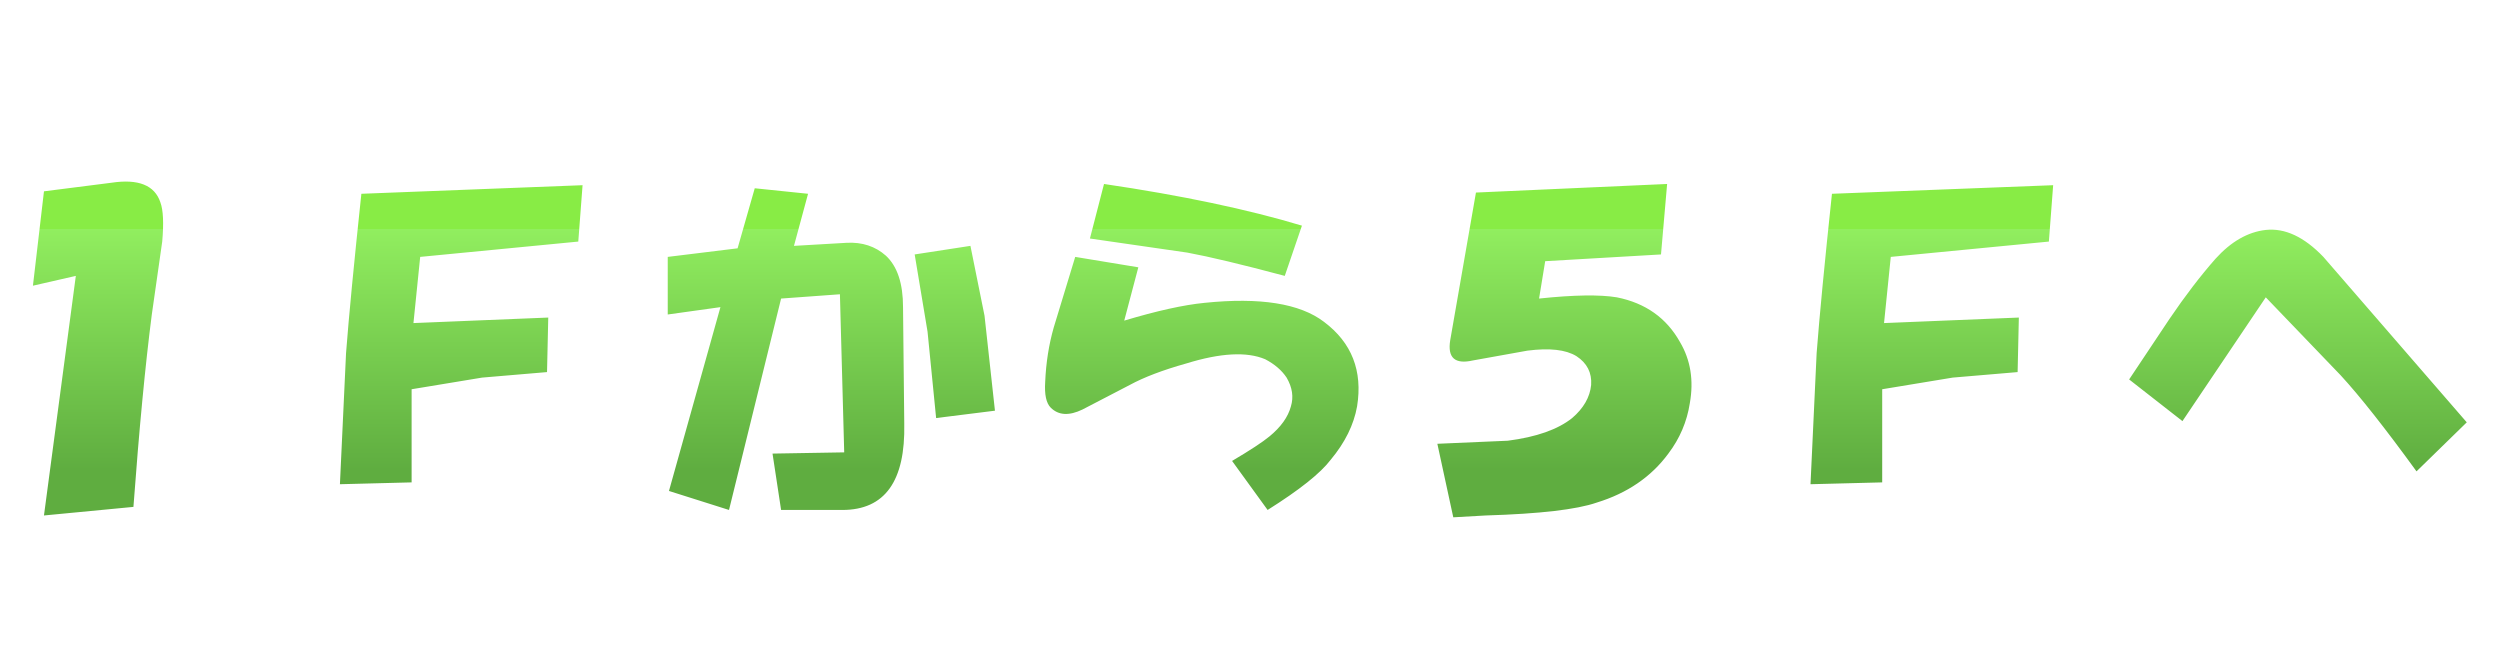<?xml version="1.0" encoding="UTF-8" standalone="no"?>
<svg xmlns:xlink="http://www.w3.org/1999/xlink" height="43.3px" width="163.2px" xmlns="http://www.w3.org/2000/svg">
  <g transform="matrix(1.0, 0.0, 0.0, 1.0, 0.0, 0.0)">
    <use height="27.4" transform="matrix(0.8, 0.0, 0.0, 0.8, 2.15, 11.85)" width="198.6" xlink:href="#shape0"/>
  </g>
  <defs>
    <g id="shape0" transform="matrix(1.0, 0.0, 0.0, 1.0, 0.0, 0.0)">
      <path d="M188.3 15.8 L182.2 9.45 175.4 19.55 171.05 16.15 174.35 11.2 Q176.25 8.4 178.1 6.3 180.0 4.2 182.2 3.95 184.55 3.7 186.9 6.15 L198.6 19.65 194.5 23.65 Q190.65 18.35 188.3 15.8 M164.5 4.9 L151.6 6.15 151.05 11.55 162.05 11.1 161.95 15.55 156.65 16.0 150.9 16.95 150.9 24.55 145.05 24.7 145.55 14.0 Q145.9 9.45 146.8 1.0 L164.85 0.3 164.5 4.9 M132.85 5.95 L123.4 6.5 122.9 9.55 Q127.15 9.1 129.25 9.45 132.75 10.15 134.4 13.1 135.7 15.3 135.2 18.1 134.85 20.35 133.45 22.2 131.35 25.05 127.6 26.2 125.15 27.05 118.55 27.25 L115.9 27.4 114.6 21.4 120.35 21.15 Q123.85 20.7 125.6 19.3 127.0 18.1 127.15 16.6 127.25 15.1 125.95 14.25 124.65 13.45 121.95 13.8 L117.5 14.6 Q115.3 15.1 115.65 12.95 L117.75 0.9 133.35 0.2 132.85 5.95 M102.15 7.7 Q96.9 6.3 94.2 5.8 L86.25 4.65 87.4 0.2 Q96.9 1.6 103.55 3.6 L102.15 7.7 M108.05 18.35 Q107.65 20.6 105.9 22.7 104.65 24.35 100.75 26.8 L97.85 22.8 Q100.05 21.5 100.9 20.8 102.3 19.65 102.65 18.35 103.0 17.2 102.3 16.0 101.7 15.1 100.55 14.5 98.3 13.55 94.1 14.85 91.25 15.65 89.5 16.6 L85.65 18.6 Q84.0 19.4 83.05 18.45 82.5 17.9 82.6 16.35 82.7 14.0 83.3 11.9 L85.05 6.15 90.2 7.0 89.05 11.35 Q93.05 10.15 95.6 9.9 102.4 9.2 105.35 11.45 108.75 14.0 108.05 18.35 M76.5 5.25 L77.65 10.95 78.5 18.7 73.7 19.3 73.0 12.25 71.95 5.95 76.5 5.25 M61.05 9.55 L56.8 26.8 51.9 25.25 56.1 10.25 51.8 10.85 51.8 6.15 57.5 5.45 58.9 0.55 63.25 1.0 62.1 5.25 66.4 5.0 Q68.3 4.9 69.6 6.05 71.0 7.35 71.0 10.25 L71.1 19.75 Q71.25 26.8 66.05 26.8 L61.05 26.8 60.35 22.2 66.2 22.1 65.85 9.2 61.05 9.55 M44.5 4.9 L31.6 6.15 31.05 11.55 42.05 11.1 41.95 15.55 36.65 16.0 30.9 16.95 30.9 24.55 25.05 24.7 25.55 14.0 Q25.9 9.45 26.8 1.0 L44.85 0.3 44.5 4.9 M10.55 4.9 L9.7 10.85 Q8.9 17.05 8.2 26.55 L0.9 27.25 3.5 7.7 0.0 8.5 0.9 0.8 6.4 0.1 Q9.7 -0.4 10.4 1.7 10.75 2.65 10.55 4.9" fill="url(#gradient0)" fill-rule="evenodd" stroke="none"/>
    </g>
    <linearGradient gradientTransform="matrix(0.0, -0.012, 0.017, 0.0, 99.3, 13.7)" gradientUnits="userSpaceOnUse" id="gradient0" spreadMethod="pad" x1="-819.2" x2="819.2">
      <stop offset="0.0" stop-color="#5fad40"/>
      <stop offset="1.0" stop-color="#91ee5f"/>
      <stop offset="1.0" stop-color="#88ec45"/>
    </linearGradient>
  </defs>
</svg>
